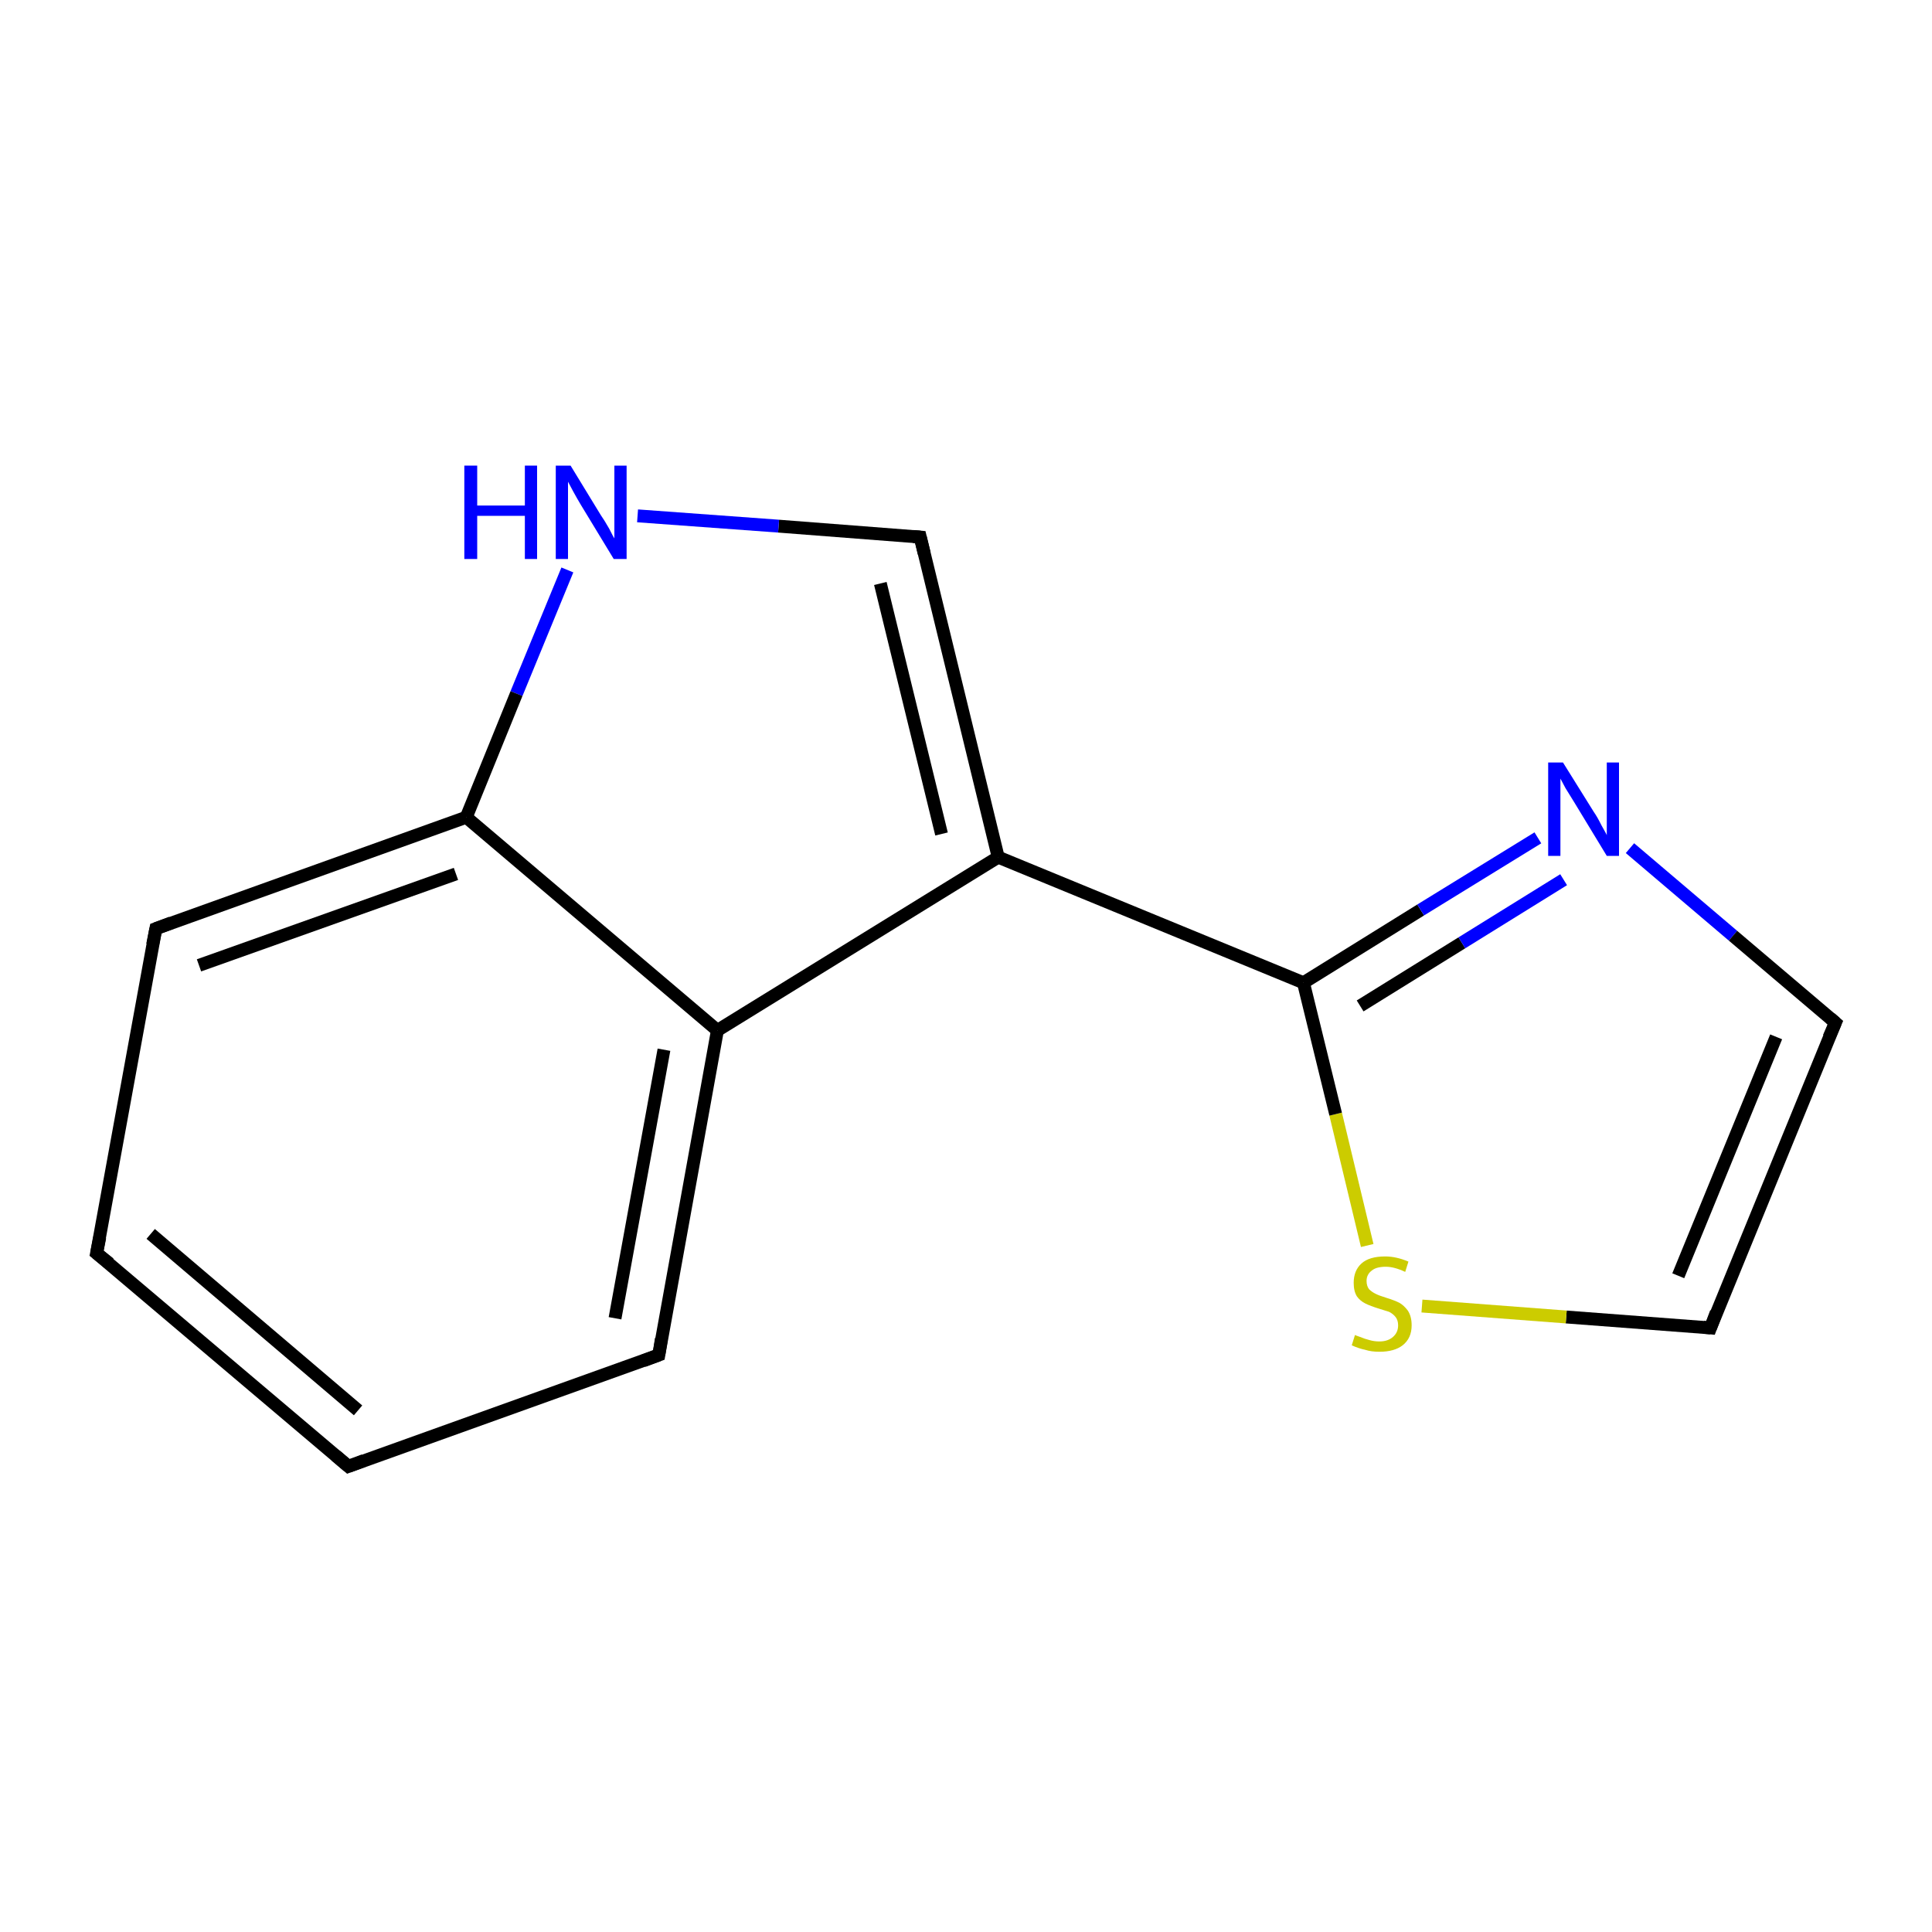 <?xml version='1.0' encoding='iso-8859-1'?>
<svg version='1.1' baseProfile='full'
              xmlns='http://www.w3.org/2000/svg'
                      xmlns:rdkit='http://www.rdkit.org/xml'
                      xmlns:xlink='http://www.w3.org/1999/xlink'
                  xml:space='preserve'
width='300px' height='300px' viewBox='0 0 300 300'>
<!-- END OF HEADER -->
<rect style='opacity:1.0;fill:#FFFFFF;stroke:none' width='300.0' height='300.0' x='0.0' y='0.0'> </rect>
<path class='bond-0 atom-0 atom-1' d='M 54.1,227.7 L 15.0,194.6' style='fill:none;fill-rule:evenodd;stroke:#000000;stroke-width:2.0px;stroke-linecap:butt;stroke-linejoin:miter;stroke-opacity:1' />
<path class='bond-0 atom-0 atom-1' d='M 55.6,219.0 L 23.4,191.6' style='fill:none;fill-rule:evenodd;stroke:#000000;stroke-width:2.0px;stroke-linecap:butt;stroke-linejoin:miter;stroke-opacity:1' />
<path class='bond-1 atom-1 atom-2' d='M 15.0,194.6 L 24.2,144.2' style='fill:none;fill-rule:evenodd;stroke:#000000;stroke-width:2.0px;stroke-linecap:butt;stroke-linejoin:miter;stroke-opacity:1' />
<path class='bond-2 atom-2 atom-3' d='M 24.2,144.2 L 72.4,126.9' style='fill:none;fill-rule:evenodd;stroke:#000000;stroke-width:2.0px;stroke-linecap:butt;stroke-linejoin:miter;stroke-opacity:1' />
<path class='bond-2 atom-2 atom-3' d='M 30.9,149.9 L 70.8,135.7' style='fill:none;fill-rule:evenodd;stroke:#000000;stroke-width:2.0px;stroke-linecap:butt;stroke-linejoin:miter;stroke-opacity:1' />
<path class='bond-3 atom-3 atom-4' d='M 72.4,126.9 L 111.4,160.0' style='fill:none;fill-rule:evenodd;stroke:#000000;stroke-width:2.0px;stroke-linecap:butt;stroke-linejoin:miter;stroke-opacity:1' />
<path class='bond-4 atom-4 atom-5' d='M 111.4,160.0 L 102.3,210.4' style='fill:none;fill-rule:evenodd;stroke:#000000;stroke-width:2.0px;stroke-linecap:butt;stroke-linejoin:miter;stroke-opacity:1' />
<path class='bond-4 atom-4 atom-5' d='M 103.1,163.0 L 95.5,204.7' style='fill:none;fill-rule:evenodd;stroke:#000000;stroke-width:2.0px;stroke-linecap:butt;stroke-linejoin:miter;stroke-opacity:1' />
<path class='bond-5 atom-4 atom-6' d='M 111.4,160.0 L 155.0,133.1' style='fill:none;fill-rule:evenodd;stroke:#000000;stroke-width:2.0px;stroke-linecap:butt;stroke-linejoin:miter;stroke-opacity:1' />
<path class='bond-6 atom-6 atom-7' d='M 155.0,133.1 L 142.9,83.4' style='fill:none;fill-rule:evenodd;stroke:#000000;stroke-width:2.0px;stroke-linecap:butt;stroke-linejoin:miter;stroke-opacity:1' />
<path class='bond-6 atom-6 atom-7' d='M 146.2,129.5 L 136.7,90.6' style='fill:none;fill-rule:evenodd;stroke:#000000;stroke-width:2.0px;stroke-linecap:butt;stroke-linejoin:miter;stroke-opacity:1' />
<path class='bond-7 atom-7 atom-8' d='M 142.9,83.4 L 120.9,81.7' style='fill:none;fill-rule:evenodd;stroke:#000000;stroke-width:2.0px;stroke-linecap:butt;stroke-linejoin:miter;stroke-opacity:1' />
<path class='bond-7 atom-7 atom-8' d='M 120.9,81.7 L 99.0,80.1' style='fill:none;fill-rule:evenodd;stroke:#0000FF;stroke-width:2.0px;stroke-linecap:butt;stroke-linejoin:miter;stroke-opacity:1' />
<path class='bond-8 atom-6 atom-9' d='M 155.0,133.1 L 202.4,152.6' style='fill:none;fill-rule:evenodd;stroke:#000000;stroke-width:2.0px;stroke-linecap:butt;stroke-linejoin:miter;stroke-opacity:1' />
<path class='bond-9 atom-9 atom-10' d='M 202.4,152.6 L 220.6,141.3' style='fill:none;fill-rule:evenodd;stroke:#000000;stroke-width:2.0px;stroke-linecap:butt;stroke-linejoin:miter;stroke-opacity:1' />
<path class='bond-9 atom-9 atom-10' d='M 220.6,141.3 L 238.8,130.1' style='fill:none;fill-rule:evenodd;stroke:#0000FF;stroke-width:2.0px;stroke-linecap:butt;stroke-linejoin:miter;stroke-opacity:1' />
<path class='bond-9 atom-9 atom-10' d='M 211.2,156.2 L 227.0,146.4' style='fill:none;fill-rule:evenodd;stroke:#000000;stroke-width:2.0px;stroke-linecap:butt;stroke-linejoin:miter;stroke-opacity:1' />
<path class='bond-9 atom-9 atom-10' d='M 227.0,146.4 L 242.8,136.6' style='fill:none;fill-rule:evenodd;stroke:#0000FF;stroke-width:2.0px;stroke-linecap:butt;stroke-linejoin:miter;stroke-opacity:1' />
<path class='bond-10 atom-10 atom-11' d='M 253.1,131.7 L 269.1,145.3' style='fill:none;fill-rule:evenodd;stroke:#0000FF;stroke-width:2.0px;stroke-linecap:butt;stroke-linejoin:miter;stroke-opacity:1' />
<path class='bond-10 atom-10 atom-11' d='M 269.1,145.3 L 285.0,158.8' style='fill:none;fill-rule:evenodd;stroke:#000000;stroke-width:2.0px;stroke-linecap:butt;stroke-linejoin:miter;stroke-opacity:1' />
<path class='bond-11 atom-11 atom-12' d='M 285.0,158.8 L 265.6,206.2' style='fill:none;fill-rule:evenodd;stroke:#000000;stroke-width:2.0px;stroke-linecap:butt;stroke-linejoin:miter;stroke-opacity:1' />
<path class='bond-11 atom-11 atom-12' d='M 275.8,161.0 L 260.6,198.1' style='fill:none;fill-rule:evenodd;stroke:#000000;stroke-width:2.0px;stroke-linecap:butt;stroke-linejoin:miter;stroke-opacity:1' />
<path class='bond-12 atom-12 atom-13' d='M 265.6,206.2 L 243.2,204.5' style='fill:none;fill-rule:evenodd;stroke:#000000;stroke-width:2.0px;stroke-linecap:butt;stroke-linejoin:miter;stroke-opacity:1' />
<path class='bond-12 atom-12 atom-13' d='M 243.2,204.5 L 220.8,202.8' style='fill:none;fill-rule:evenodd;stroke:#CCCC00;stroke-width:2.0px;stroke-linecap:butt;stroke-linejoin:miter;stroke-opacity:1' />
<path class='bond-13 atom-5 atom-0' d='M 102.3,210.4 L 54.1,227.7' style='fill:none;fill-rule:evenodd;stroke:#000000;stroke-width:2.0px;stroke-linecap:butt;stroke-linejoin:miter;stroke-opacity:1' />
<path class='bond-14 atom-8 atom-3' d='M 88.1,88.5 L 80.2,107.7' style='fill:none;fill-rule:evenodd;stroke:#0000FF;stroke-width:2.0px;stroke-linecap:butt;stroke-linejoin:miter;stroke-opacity:1' />
<path class='bond-14 atom-8 atom-3' d='M 80.2,107.7 L 72.4,126.9' style='fill:none;fill-rule:evenodd;stroke:#000000;stroke-width:2.0px;stroke-linecap:butt;stroke-linejoin:miter;stroke-opacity:1' />
<path class='bond-15 atom-13 atom-9' d='M 212.3,193.4 L 207.4,173.0' style='fill:none;fill-rule:evenodd;stroke:#CCCC00;stroke-width:2.0px;stroke-linecap:butt;stroke-linejoin:miter;stroke-opacity:1' />
<path class='bond-15 atom-13 atom-9' d='M 207.4,173.0 L 202.4,152.6' style='fill:none;fill-rule:evenodd;stroke:#000000;stroke-width:2.0px;stroke-linecap:butt;stroke-linejoin:miter;stroke-opacity:1' />
<path d='M 52.1,226.0 L 54.1,227.7 L 56.5,226.8' style='fill:none;stroke:#000000;stroke-width:2.0px;stroke-linecap:butt;stroke-linejoin:miter;stroke-miterlimit:10;stroke-opacity:1;' />
<path d='M 17.0,196.2 L 15.0,194.6 L 15.5,192.1' style='fill:none;stroke:#000000;stroke-width:2.0px;stroke-linecap:butt;stroke-linejoin:miter;stroke-miterlimit:10;stroke-opacity:1;' />
<path d='M 23.7,146.7 L 24.2,144.2 L 26.6,143.3' style='fill:none;stroke:#000000;stroke-width:2.0px;stroke-linecap:butt;stroke-linejoin:miter;stroke-miterlimit:10;stroke-opacity:1;' />
<path d='M 102.7,207.9 L 102.3,210.4 L 99.9,211.3' style='fill:none;stroke:#000000;stroke-width:2.0px;stroke-linecap:butt;stroke-linejoin:miter;stroke-miterlimit:10;stroke-opacity:1;' />
<path d='M 143.5,85.9 L 142.9,83.4 L 141.8,83.3' style='fill:none;stroke:#000000;stroke-width:2.0px;stroke-linecap:butt;stroke-linejoin:miter;stroke-miterlimit:10;stroke-opacity:1;' />
<path d='M 284.2,158.1 L 285.0,158.8 L 284.0,161.1' style='fill:none;stroke:#000000;stroke-width:2.0px;stroke-linecap:butt;stroke-linejoin:miter;stroke-miterlimit:10;stroke-opacity:1;' />
<path d='M 266.5,203.8 L 265.6,206.2 L 264.5,206.1' style='fill:none;stroke:#000000;stroke-width:2.0px;stroke-linecap:butt;stroke-linejoin:miter;stroke-miterlimit:10;stroke-opacity:1;' />
<path class='atom-8' d='M 72.1 72.3
L 74.1 72.3
L 74.1 78.5
L 81.5 78.5
L 81.5 72.3
L 83.4 72.3
L 83.4 86.8
L 81.5 86.8
L 81.5 80.1
L 74.1 80.1
L 74.1 86.8
L 72.1 86.8
L 72.1 72.3
' fill='#0000FF'/>
<path class='atom-8' d='M 88.6 72.3
L 93.3 80.0
Q 93.8 80.7, 94.6 82.1
Q 95.3 83.5, 95.4 83.6
L 95.4 72.3
L 97.3 72.3
L 97.3 86.8
L 95.3 86.8
L 90.2 78.4
Q 89.6 77.4, 89.0 76.3
Q 88.4 75.2, 88.2 74.8
L 88.2 86.8
L 86.3 86.8
L 86.3 72.3
L 88.6 72.3
' fill='#0000FF'/>
<path class='atom-10' d='M 242.7 118.4
L 247.5 126.1
Q 248.0 126.8, 248.7 128.2
Q 249.5 129.6, 249.5 129.7
L 249.5 118.4
L 251.4 118.4
L 251.4 132.9
L 249.5 132.9
L 244.4 124.5
Q 243.8 123.5, 243.1 122.4
Q 242.5 121.3, 242.3 120.9
L 242.3 132.9
L 240.4 132.9
L 240.4 118.4
L 242.7 118.4
' fill='#0000FF'/>
<path class='atom-13' d='M 210.4 207.3
Q 210.6 207.4, 211.2 207.6
Q 211.9 207.9, 212.7 208.1
Q 213.4 208.3, 214.2 208.3
Q 215.5 208.3, 216.3 207.6
Q 217.1 206.9, 217.1 205.8
Q 217.1 205.0, 216.7 204.5
Q 216.3 204.0, 215.7 203.7
Q 215.1 203.5, 214.1 203.2
Q 212.8 202.8, 212.0 202.4
Q 211.2 202.0, 210.7 201.3
Q 210.2 200.5, 210.2 199.2
Q 210.2 197.3, 211.4 196.2
Q 212.6 195.1, 215.1 195.1
Q 216.8 195.1, 218.7 195.9
L 218.2 197.5
Q 216.5 196.7, 215.2 196.7
Q 213.7 196.7, 213.0 197.3
Q 212.2 197.9, 212.2 198.9
Q 212.2 199.7, 212.6 200.2
Q 213.0 200.6, 213.6 200.9
Q 214.2 201.2, 215.2 201.5
Q 216.5 201.9, 217.3 202.3
Q 218.0 202.7, 218.6 203.5
Q 219.2 204.4, 219.2 205.8
Q 219.2 207.8, 217.8 208.9
Q 216.5 209.9, 214.2 209.9
Q 212.9 209.9, 212.0 209.6
Q 211.0 209.4, 209.9 208.9
L 210.4 207.3
' fill='#CCCC00'/>
</svg>

